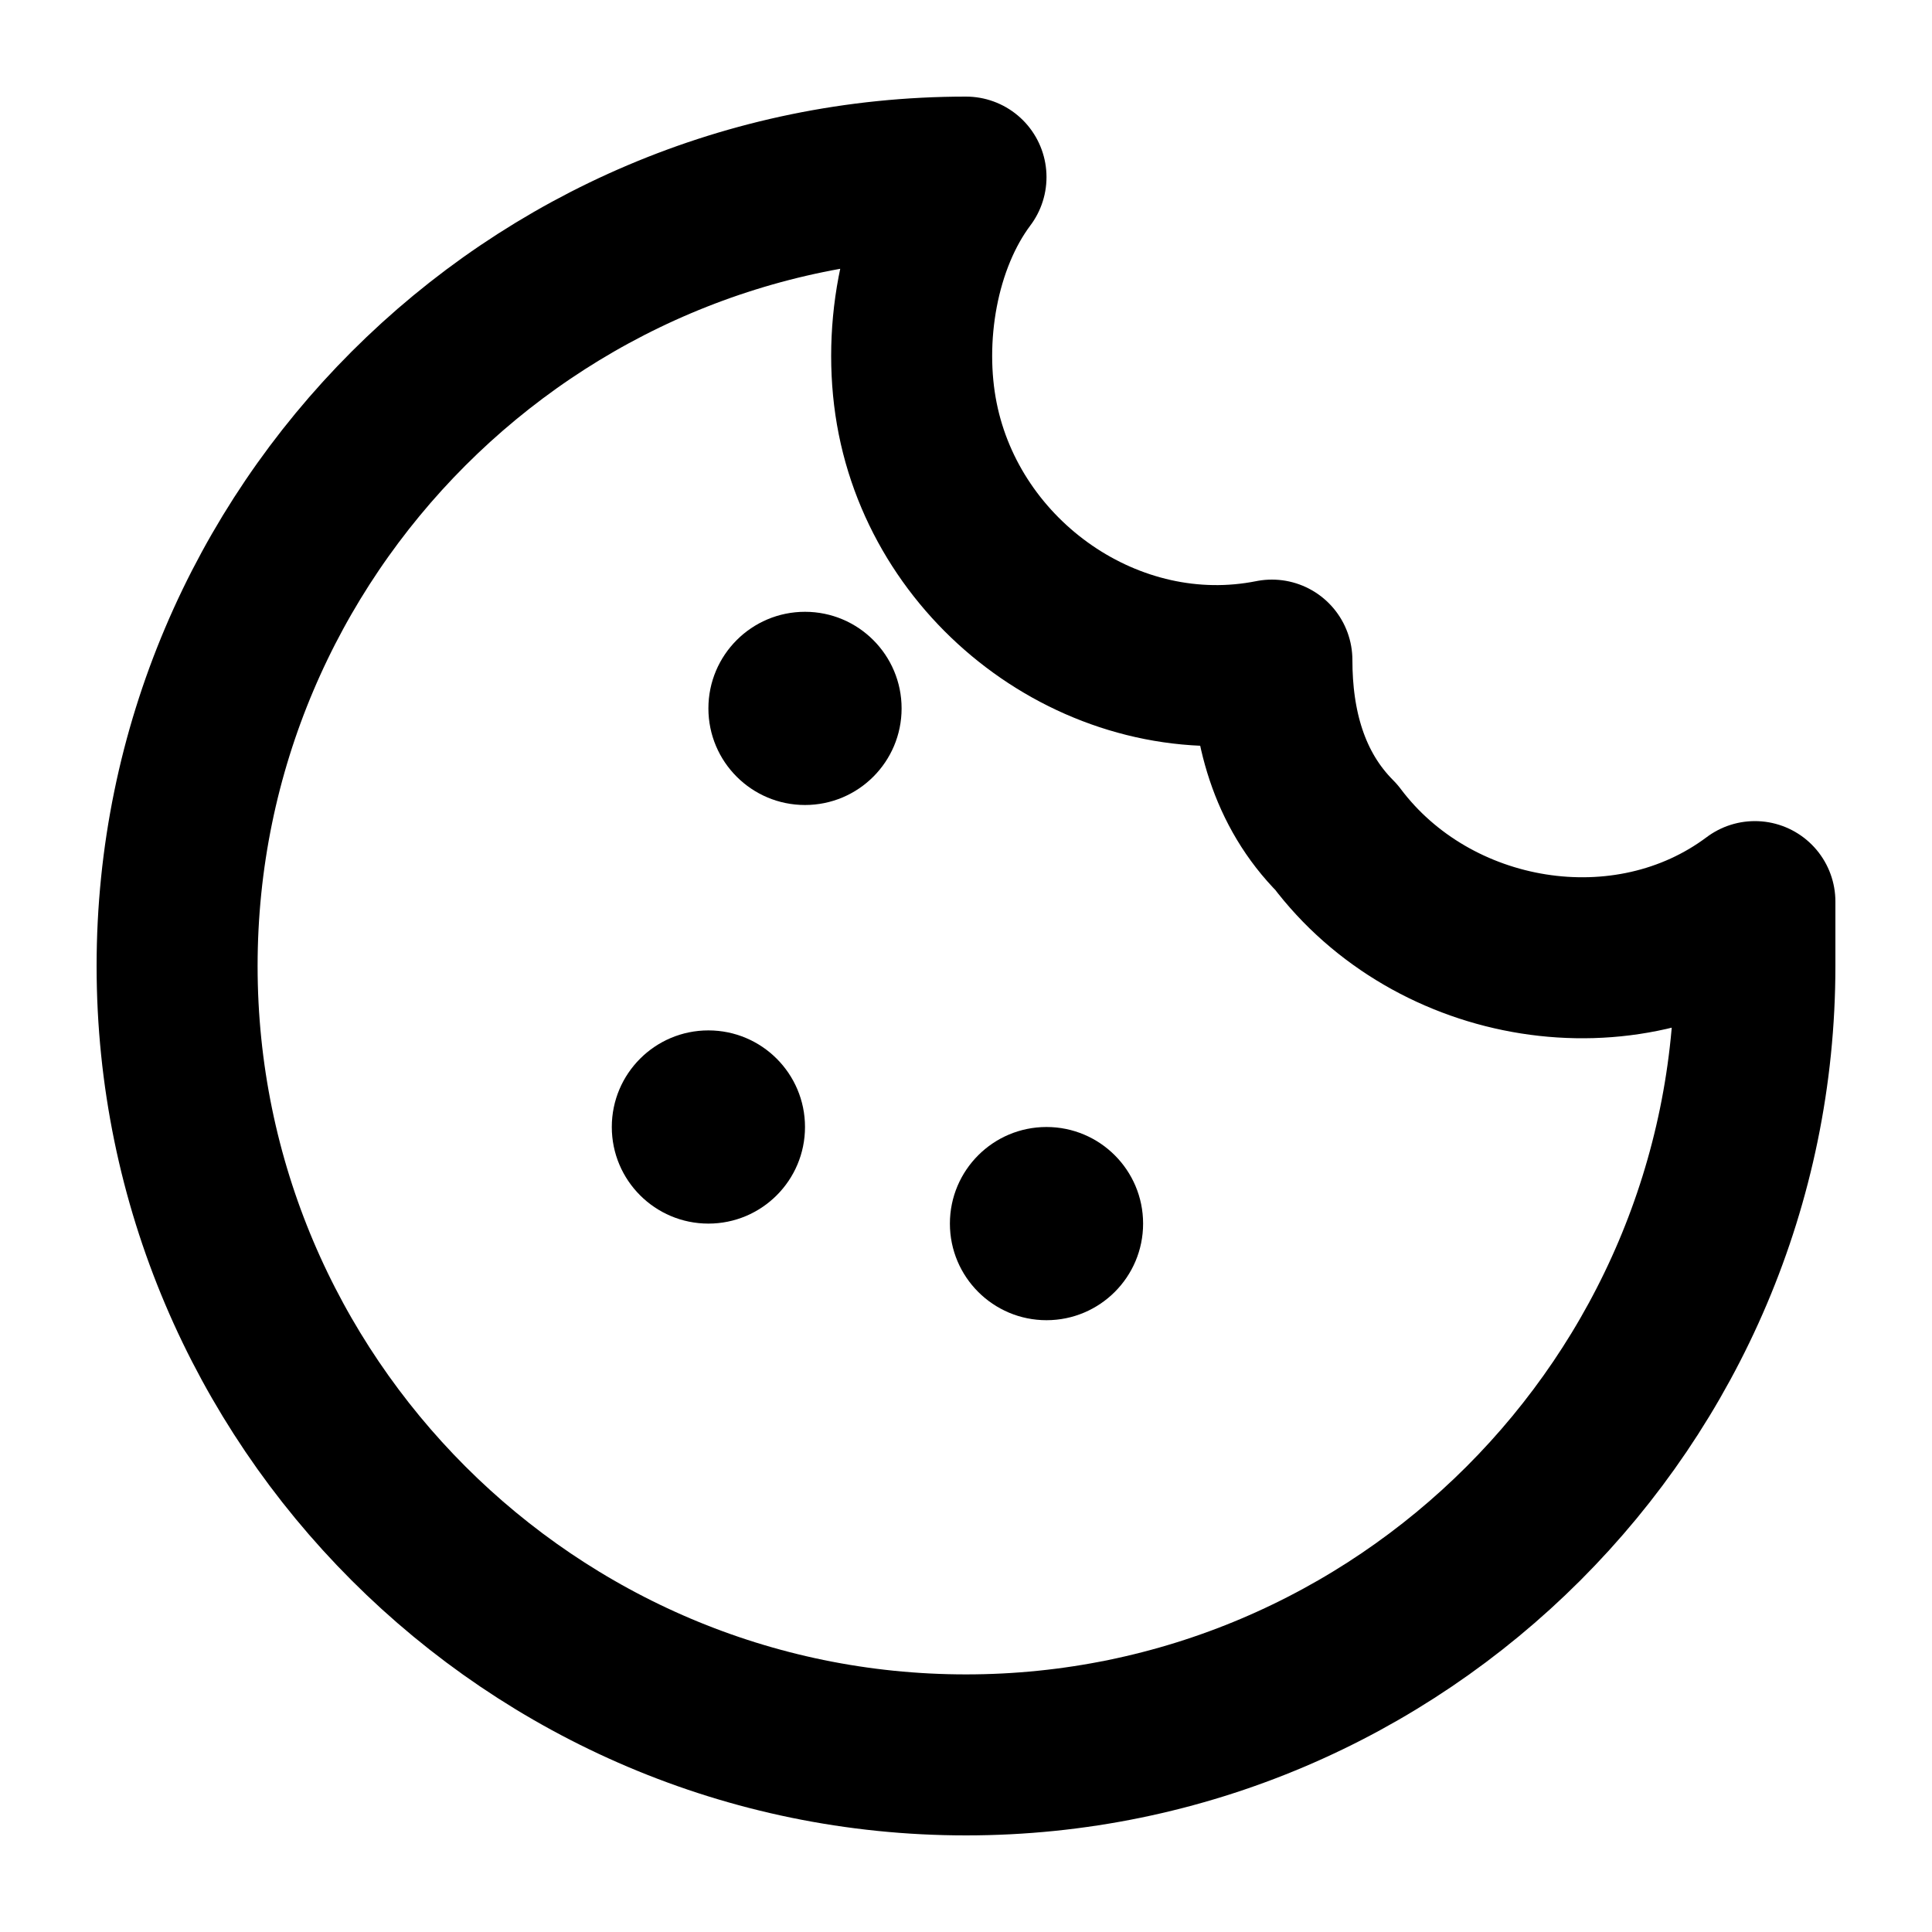 <svg xmlns="http://www.w3.org/2000/svg" viewBox="0 0 12 12" fill="currentColor">
    <path fill="none" stroke="currentColor" stroke-linecap="round" stroke-linejoin="round"
        d="M7.9 4.1c-1 .2-2-.5-2.2-1.5-.1-.5 0-1.1.3-1.5-2.7 0-4.9 2.2-4.9 4.9s2.2 4.9 4.9 4.9 4.9-2.2 4.9-4.9v-.4c-.8.6-2 .4-2.6-.4-.3-.3-.4-.7-.4-1.1z" />
    <circle cx="4.4" cy="7" r=".6" />
    <circle cx="6.5" cy="7.6" r=".6" />
    <circle cx="5" cy="4.4" r=".6" />
</svg>